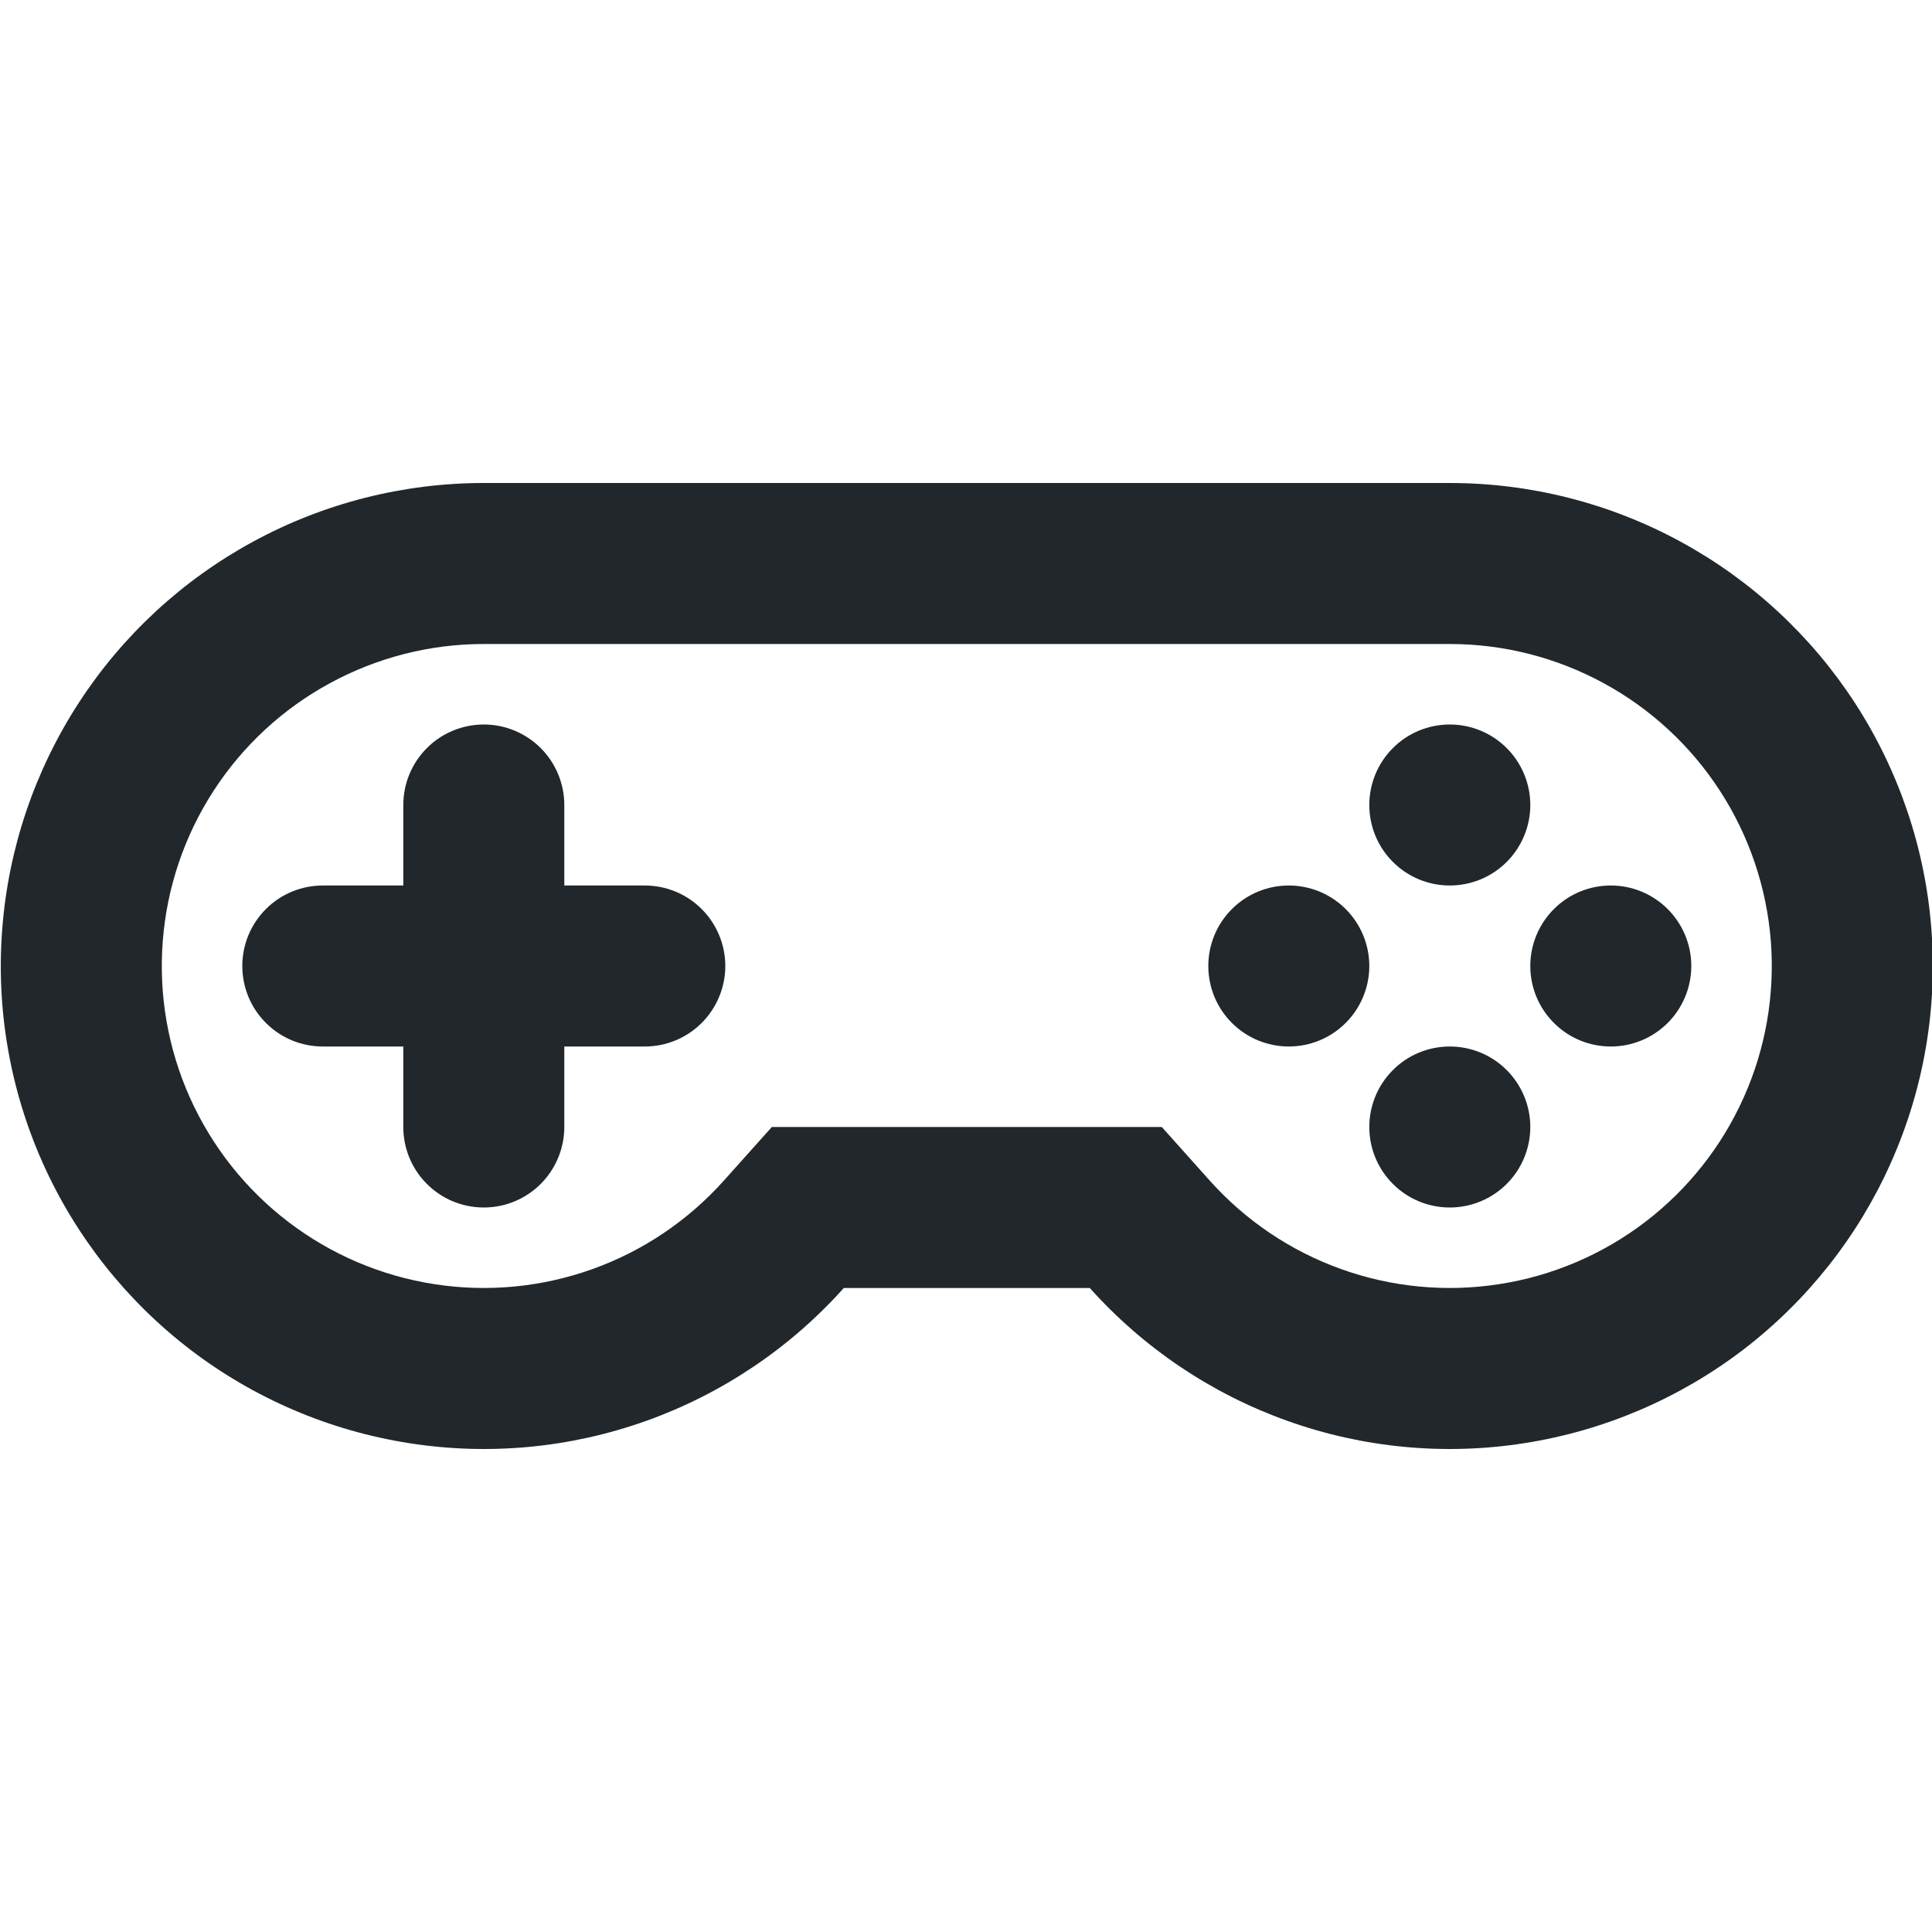<svg width="24" height="24" viewBox="0 0 24 24" fill="none" xmlns="http://www.w3.org/2000/svg">
<g clip-path="url(#clip0_105_32717)">
<path d="M7.01 11H8.01C8.275 11 8.529 11.105 8.717 11.293C8.904 11.48 9.01 11.735 9.01 12C9.01 12.265 8.904 12.52 8.717 12.707C8.529 12.895 8.275 13 8.01 13H7.01V14C7.01 14.265 6.904 14.52 6.717 14.707C6.529 14.895 6.275 15 6.01 15C5.745 15 5.49 14.895 5.303 14.707C5.115 14.52 5.01 14.265 5.01 14V13H4.01C3.745 13 3.49 12.895 3.303 12.707C3.115 12.52 3.01 12.265 3.01 12C3.01 11.735 3.115 11.48 3.303 11.293C3.49 11.105 3.745 11 4.01 11H5.01V10C5.01 9.735 5.115 9.48 5.303 9.293C5.49 9.105 5.745 9 6.01 9C6.275 9 6.529 9.105 6.717 9.293C6.904 9.48 7.01 9.735 7.01 10V11ZM6.01 6H18.01C19.011 6 19.996 6.25 20.875 6.728C21.754 7.206 22.5 7.896 23.045 8.736C23.589 9.576 23.915 10.539 23.992 11.537C24.069 12.534 23.896 13.536 23.487 14.449C23.079 15.363 22.448 16.16 21.653 16.768C20.857 17.375 19.923 17.774 18.934 17.928C17.945 18.083 16.933 17.987 15.991 17.65C15.048 17.313 14.205 16.746 13.538 16H10.482C9.815 16.746 8.971 17.313 8.029 17.65C7.086 17.987 6.075 18.083 5.086 17.928C4.097 17.774 3.162 17.375 2.367 16.768C1.572 16.16 0.941 15.363 0.532 14.449C0.124 13.536 -0.05 12.534 0.028 11.537C0.105 10.539 0.431 9.576 0.975 8.736C1.519 7.896 2.265 7.206 3.145 6.728C4.024 6.25 5.009 6 6.01 6V6ZM6.01 8C5.343 8 4.686 8.167 4.1 8.486C3.513 8.804 3.016 9.264 2.653 9.824C2.29 10.384 2.073 11.026 2.022 11.691C1.97 12.357 2.086 13.024 2.358 13.633C2.631 14.242 3.051 14.774 3.582 15.179C4.112 15.584 4.735 15.85 5.394 15.952C6.054 16.055 6.728 15.991 7.357 15.766C7.985 15.542 8.547 15.163 8.992 14.666L9.588 14H14.432L15.028 14.666C15.473 15.163 16.035 15.542 16.663 15.766C17.291 15.991 17.966 16.055 18.625 15.952C19.284 15.85 19.908 15.584 20.438 15.179C20.968 14.774 21.389 14.242 21.661 13.633C21.934 13.024 22.049 12.357 21.998 11.691C21.946 11.026 21.729 10.384 21.366 9.824C21.003 9.264 20.506 8.804 19.92 8.486C19.334 8.167 18.677 8 18.01 8H6.01ZM18.01 11C17.744 11 17.49 10.895 17.303 10.707C17.115 10.52 17.01 10.265 17.01 10C17.01 9.735 17.115 9.48 17.303 9.293C17.49 9.105 17.744 9 18.01 9C18.275 9 18.529 9.105 18.717 9.293C18.904 9.48 19.01 9.735 19.01 10C19.01 10.265 18.904 10.52 18.717 10.707C18.529 10.895 18.275 11 18.01 11ZM16.01 13C15.745 13 15.49 12.895 15.303 12.707C15.115 12.52 15.01 12.265 15.01 12C15.01 11.735 15.115 11.48 15.303 11.293C15.49 11.105 15.745 11 16.01 11C16.275 11 16.529 11.105 16.717 11.293C16.904 11.48 17.01 11.735 17.01 12C17.01 12.265 16.904 12.52 16.717 12.707C16.529 12.895 16.275 13 16.01 13ZM20.01 13C19.744 13 19.49 12.895 19.303 12.707C19.115 12.52 19.01 12.265 19.01 12C19.01 11.735 19.115 11.48 19.303 11.293C19.49 11.105 19.744 11 20.01 11C20.275 11 20.529 11.105 20.717 11.293C20.904 11.48 21.01 11.735 21.01 12C21.01 12.265 20.904 12.52 20.717 12.707C20.529 12.895 20.275 13 20.01 13ZM18.01 15C17.744 15 17.49 14.895 17.303 14.707C17.115 14.52 17.01 14.265 17.01 14C17.01 13.735 17.115 13.48 17.303 13.293C17.49 13.105 17.744 13 18.01 13C18.275 13 18.529 13.105 18.717 13.293C18.904 13.48 19.01 13.735 19.01 14C19.01 14.265 18.904 14.52 18.717 14.707C18.529 14.895 18.275 15 18.01 15Z" fill="#21272A"/>
</g>
<defs>
<clipPath id="clip0_105_32717">
<rect width="24" height="24" fill="white" transform="translate(0.01)"/>
</clipPath>
</defs>
</svg>
